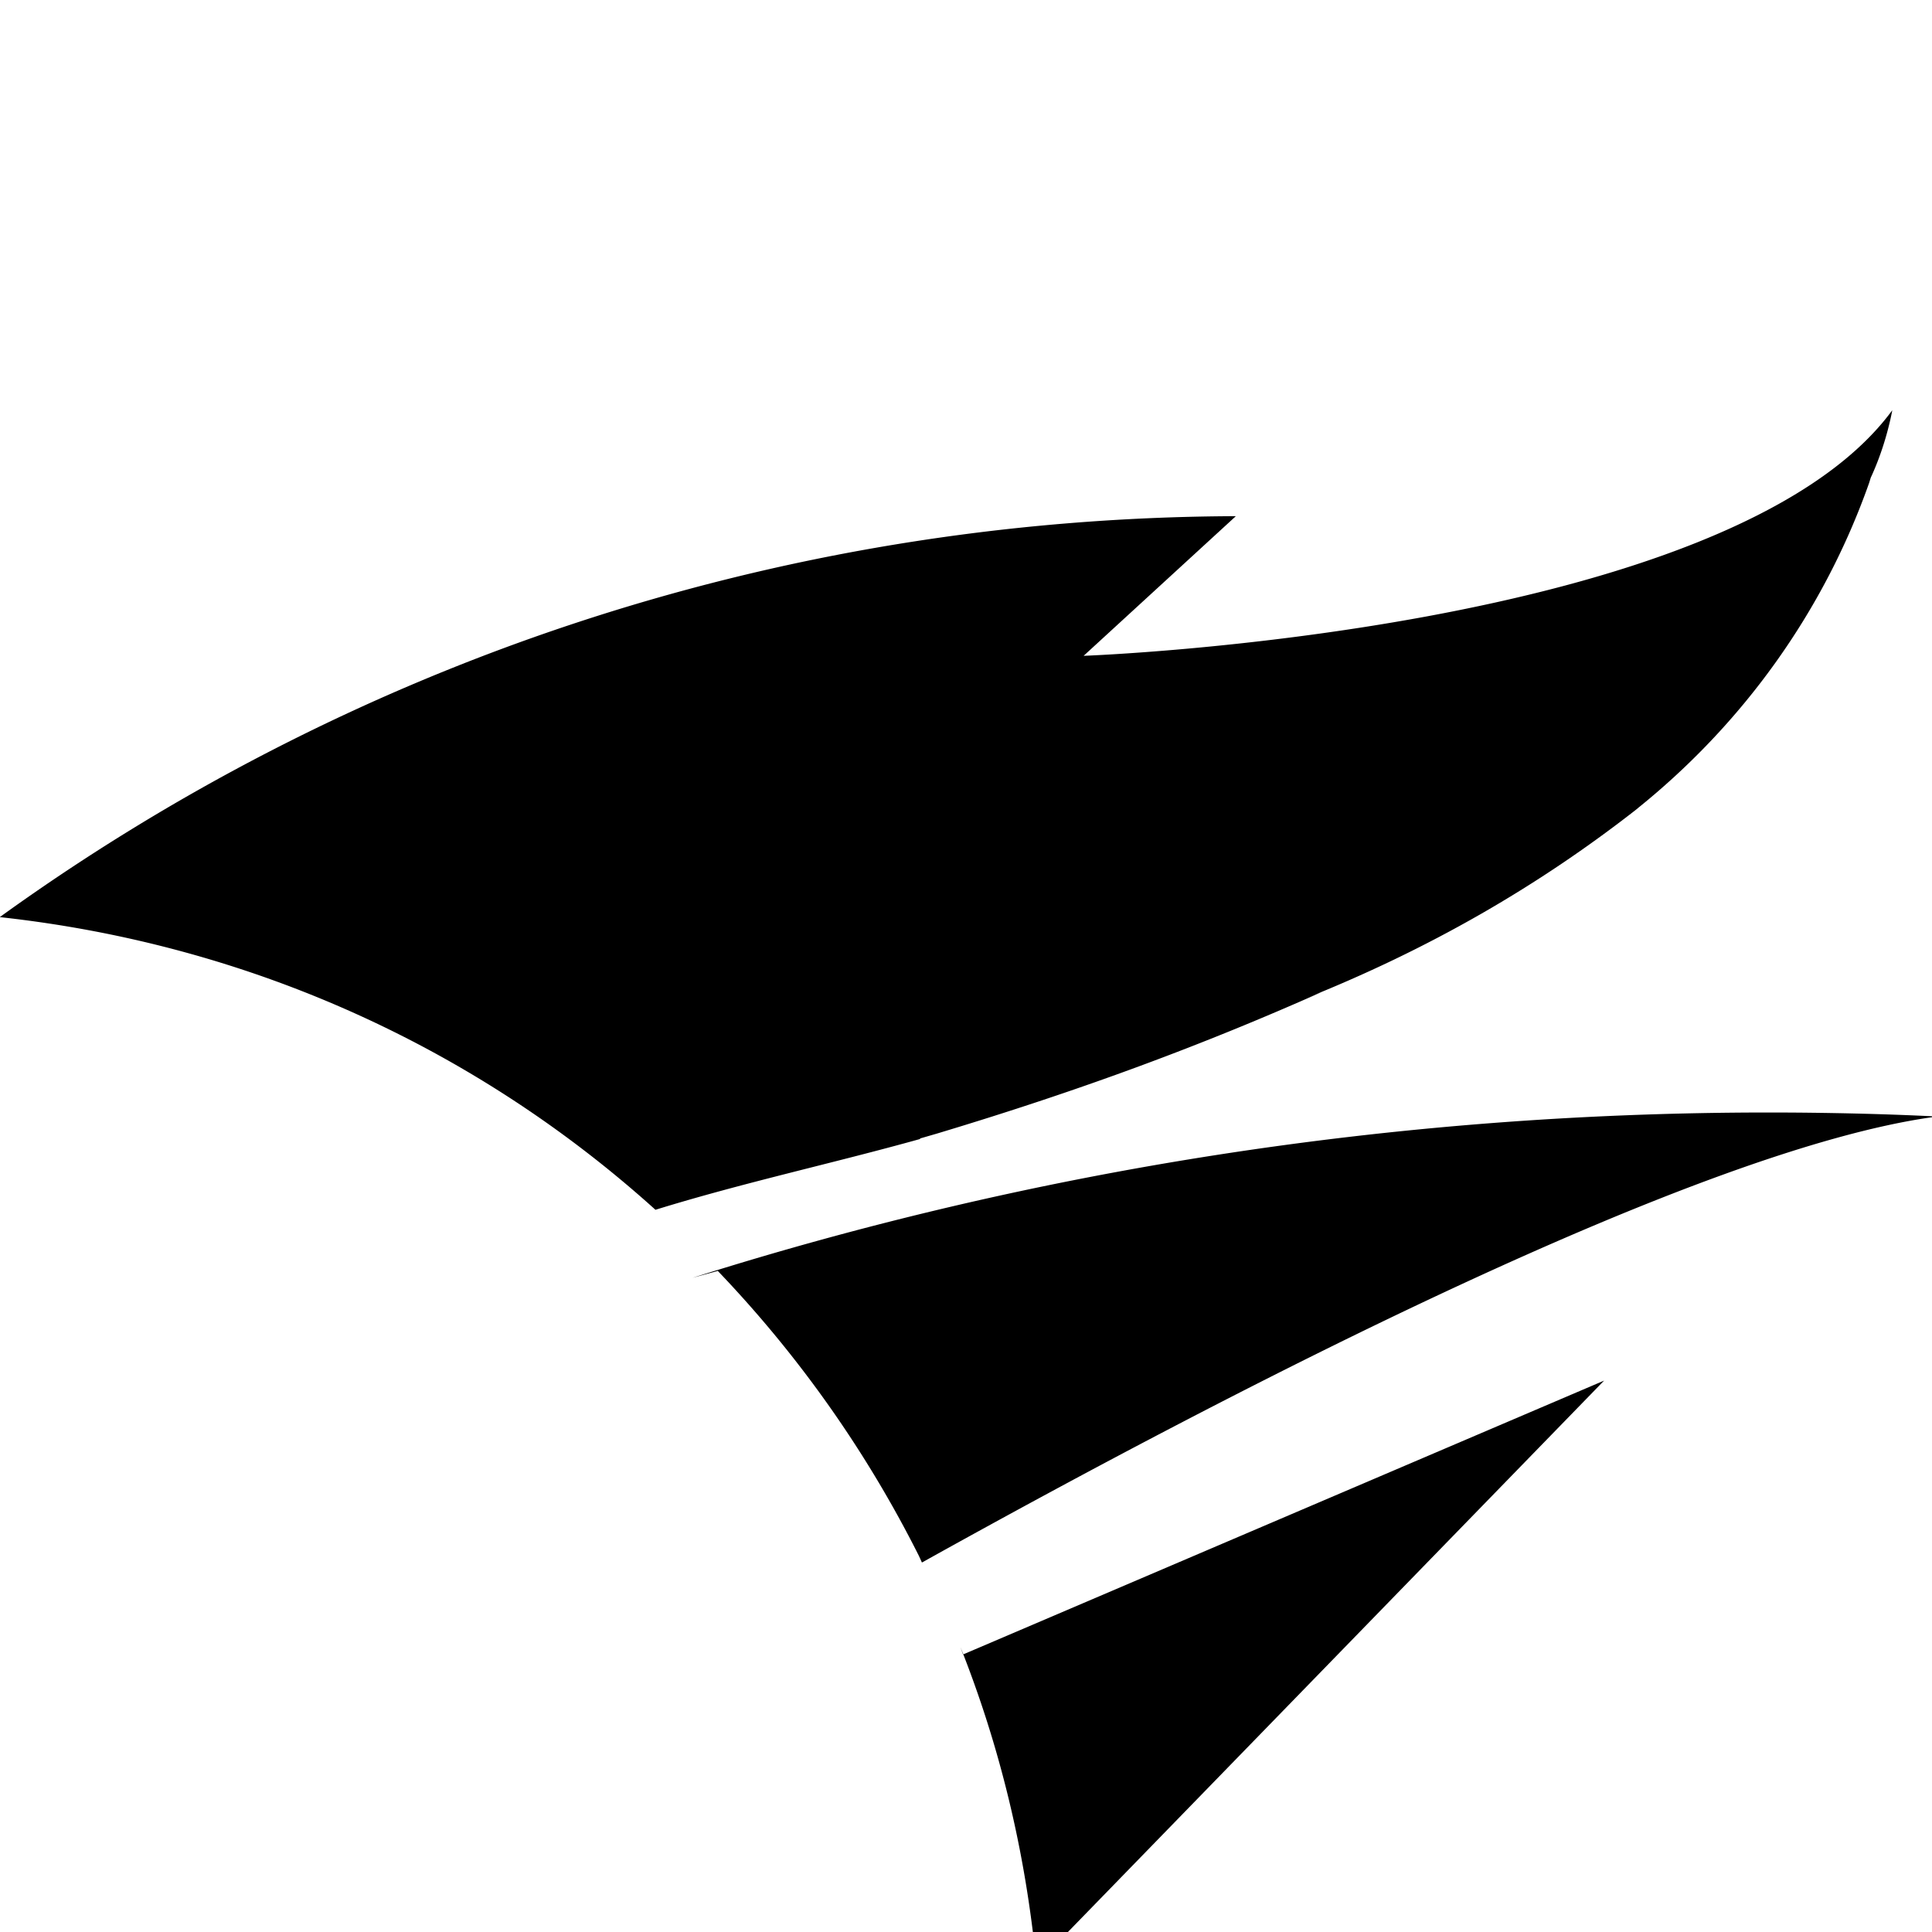 <svg width="64" height="64" viewBox="0 0 1273 1273" xmlns="http://www.w3.org/2000/svg"><path d="M634.627 1090.095l422.324-180.412-374.038 384.65c-7.315-75.219-24.4-144.355-50.094-209.139l1.807 5.167zM1273.5 735.532c-32.351-1.595-70.256-2.503-108.373-2.503-247.041 0-485.168 38.165-708.806 108.922l16.626-4.538a773.811 773.811 0 01132.489 187.692l2.024 4.447c214.479-119.391 511.841-271.839 666.04-293.489v-.531zm-667.208 14.592l10.984-3.184c96.777-29.068 176.377-58.933 253.558-93.255l-13.556 5.383c84.346-33.42 157.196-75.7 222.593-127.041l-1.906 1.442c70.109-56.076 123.584-130.198 153.646-215.371l1.031-3.352c5.92-12.742 10.816-27.606 13.948-43.11l.22-1.303c-107.398 146.452-532.8 161.788-532.8 161.788l100.288-92.01c-305.891 1.063-588.476 99.954-818.336 266.994l4.039-2.796c167.678 18.349 316.303 88.308 432.538 193.418l-.662-.589c57.626-17.829 116.737-30.564 174.363-46.642v-.318z"/></svg>
